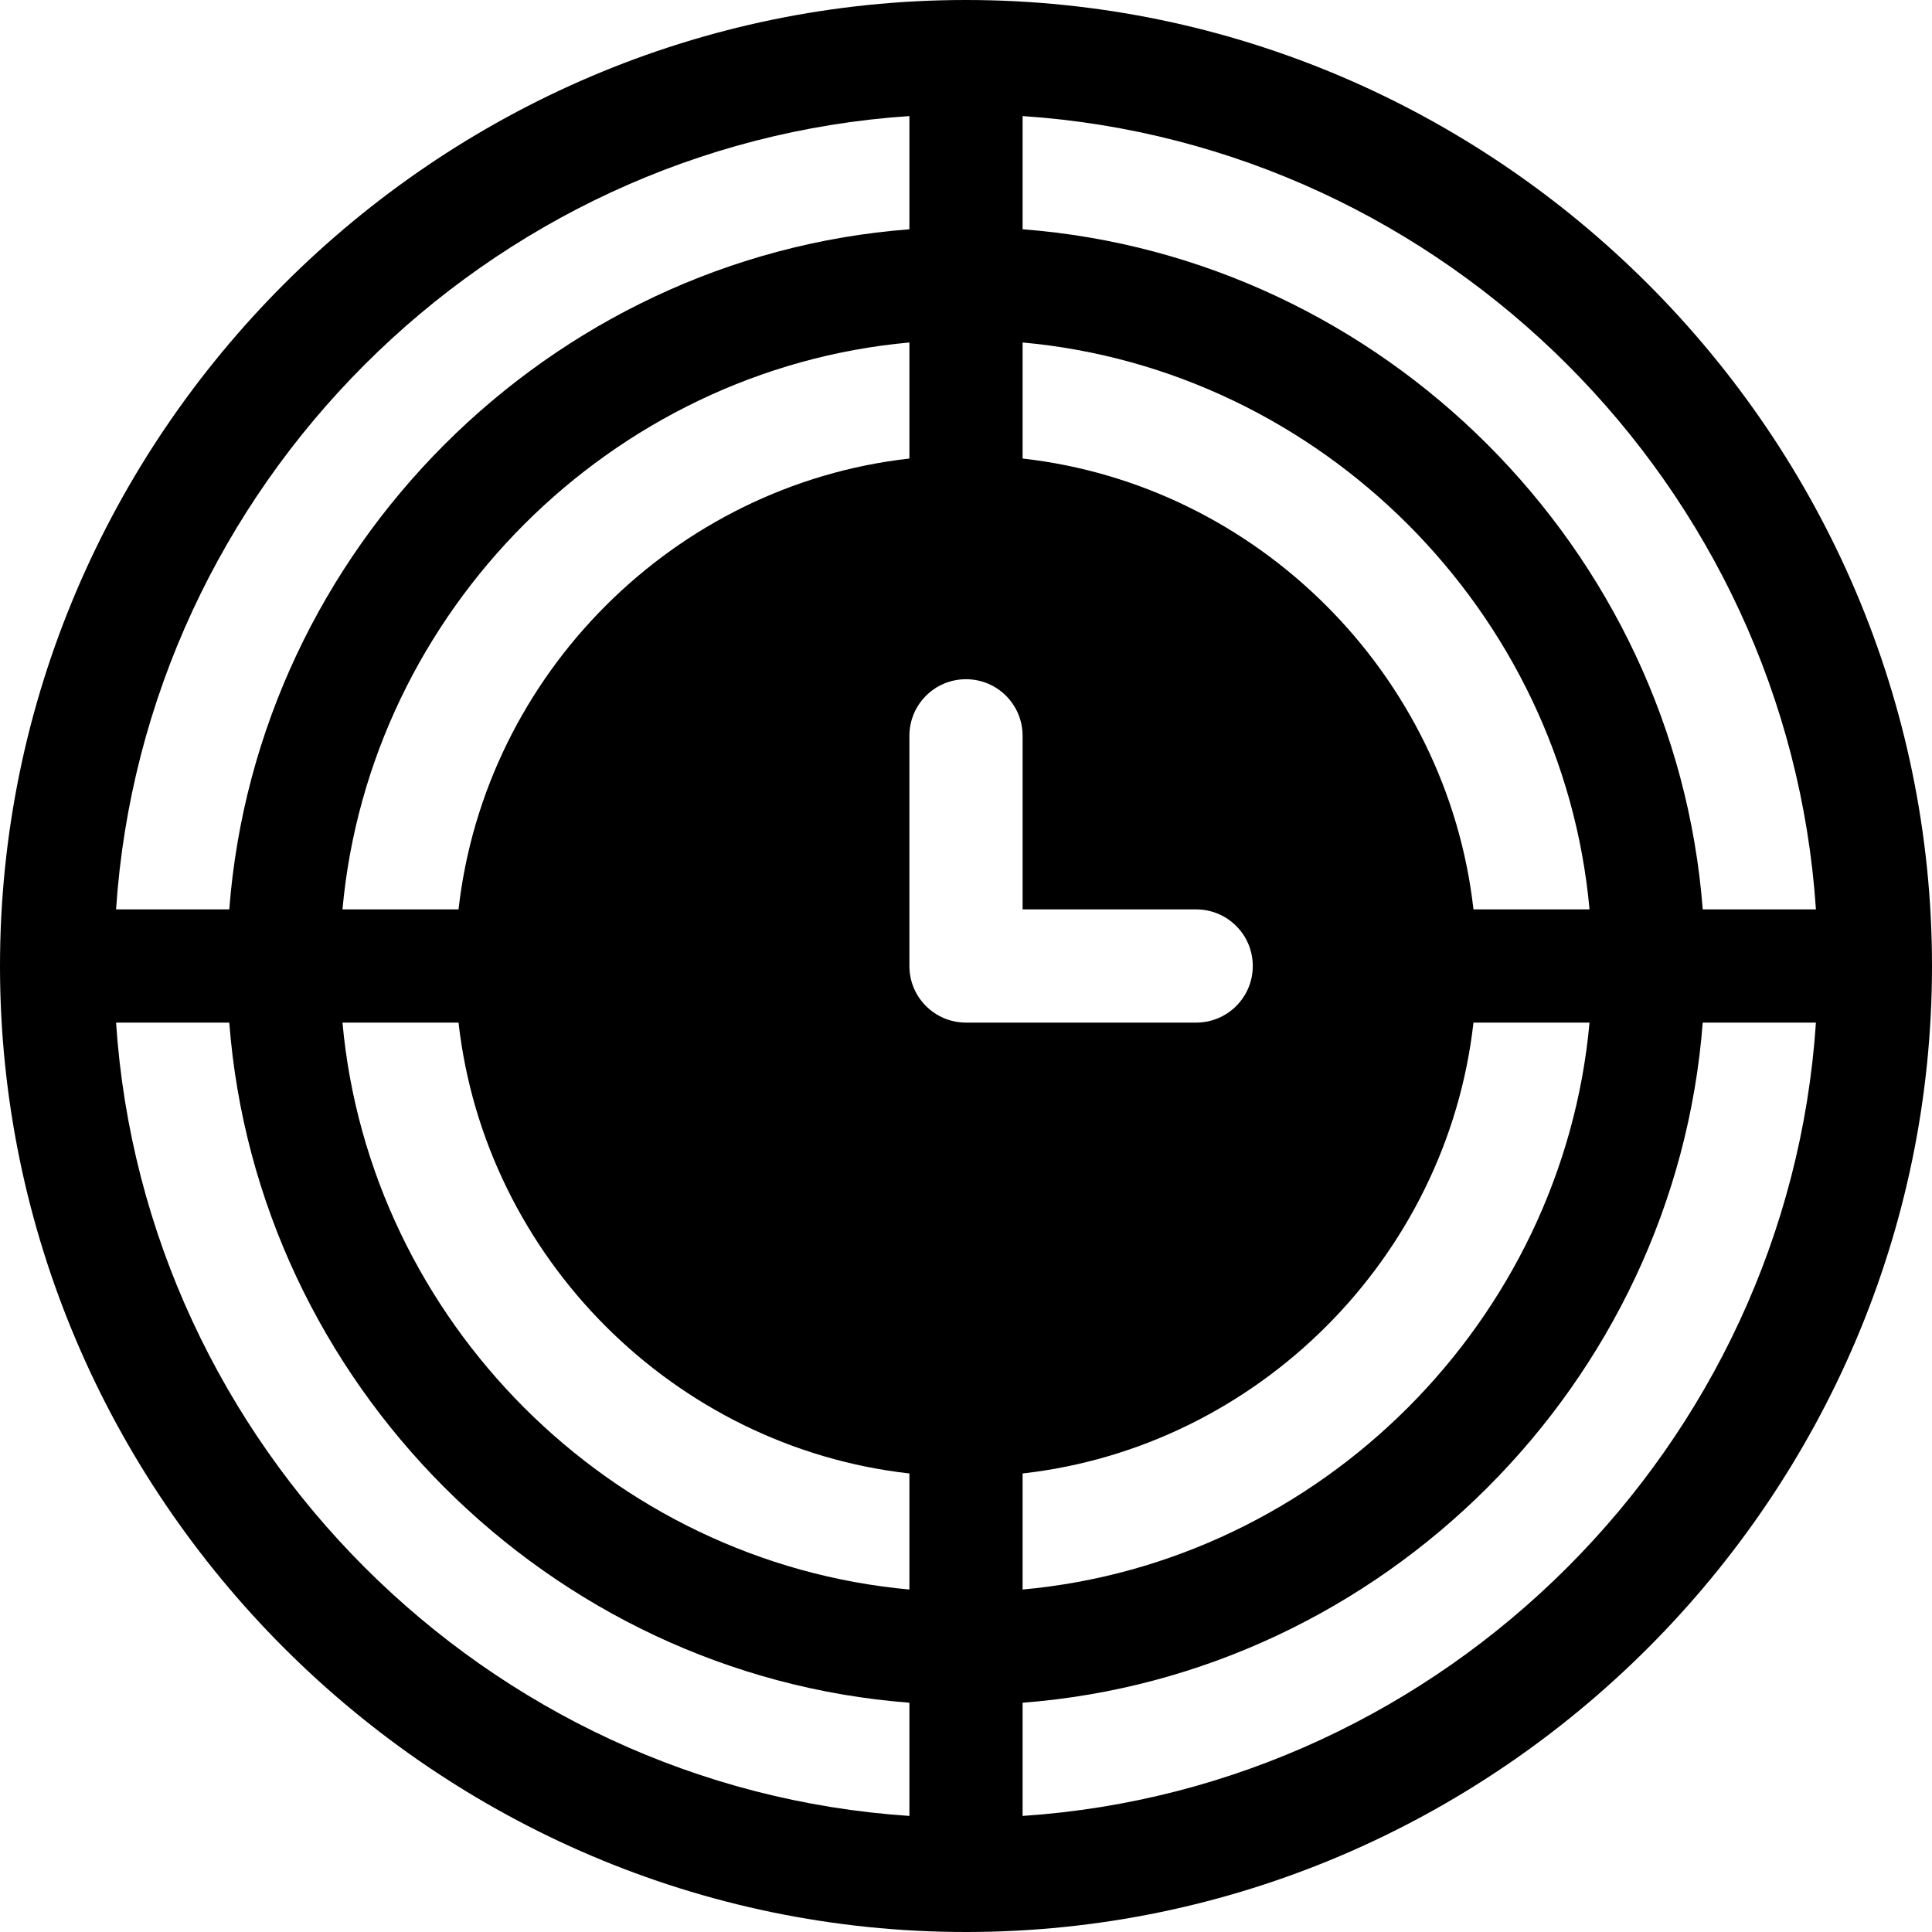 <?xml version="1.0" encoding="iso-8859-1"?>
<!-- Generator: Adobe Illustrator 19.0.0, SVG Export Plug-In . SVG Version: 6.00 Build 0)  -->
<svg xmlns="http://www.w3.org/2000/svg" xmlns:xlink="http://www.w3.org/1999/xlink" version="1.1" id="Layer_1" x="0px" y="0px" viewBox="0 0 512 512" style="enable-background:new 0 0 512 512;" xml:space="preserve">
<g>
	<g>
		<path d="M256,0C115.39,0,0,115.39,0,256s115.39,256,256,256s256-115.39,256-256S396.61,0,256,0z M271,30.76    C383.092,38.203,473.797,128.908,481.24,241h-30C443.912,145.452,366.548,68.088,271,60.76V30.76z M271,90.76    c79.021,7.165,143.075,71.219,150.24,150.24h-30.756C383.473,178.675,333.325,128.527,271,121.516V90.76z M421.24,271L421.24,271    c-7.165,79.021-71.219,143.075-150.24,150.24v-30.756c62.325-7.011,112.473-57.158,119.484-119.484H421.24z M241,30.76v30    C145.452,68.088,68.088,145.452,60.76,241h-30C38.203,128.908,128.908,38.203,241,30.76z M241,90.76v30.756    C178.675,128.527,128.527,178.675,121.516,241H90.76C97.925,161.979,161.979,97.925,241,90.76z M241,481.24    C128.908,473.797,38.203,383.092,30.76,271h30c7.328,95.548,84.692,172.912,180.24,180.24V481.24z M241,421.24    C161.979,414.075,97.925,350.021,90.76,271h30.756c7.011,62.325,57.158,112.473,119.484,119.484V421.24z M241,256v-61    c0-8.291,6.709-15,15-15s15,6.709,15,15v46h46c8.291,0,15,6.709,15,15s-6.709,15-15,15h-61C247.709,271,241,264.291,241,256z     M271,481.24v-30c95.548-7.328,172.912-84.692,180.24-180.24h30C473.797,383.092,383.092,473.797,271,481.24z"/>
	</g>
</g>
<g>
</g>
<g>
</g>
<g>
</g>
<g>
</g>
<g>
</g>
<g>
</g>
<g>
</g>
<g>
</g>
<g>
</g>
<g>
</g>
<g>
</g>
<g>
</g>
<g>
</g>
<g>
</g>
<g>
</g>
</svg>

